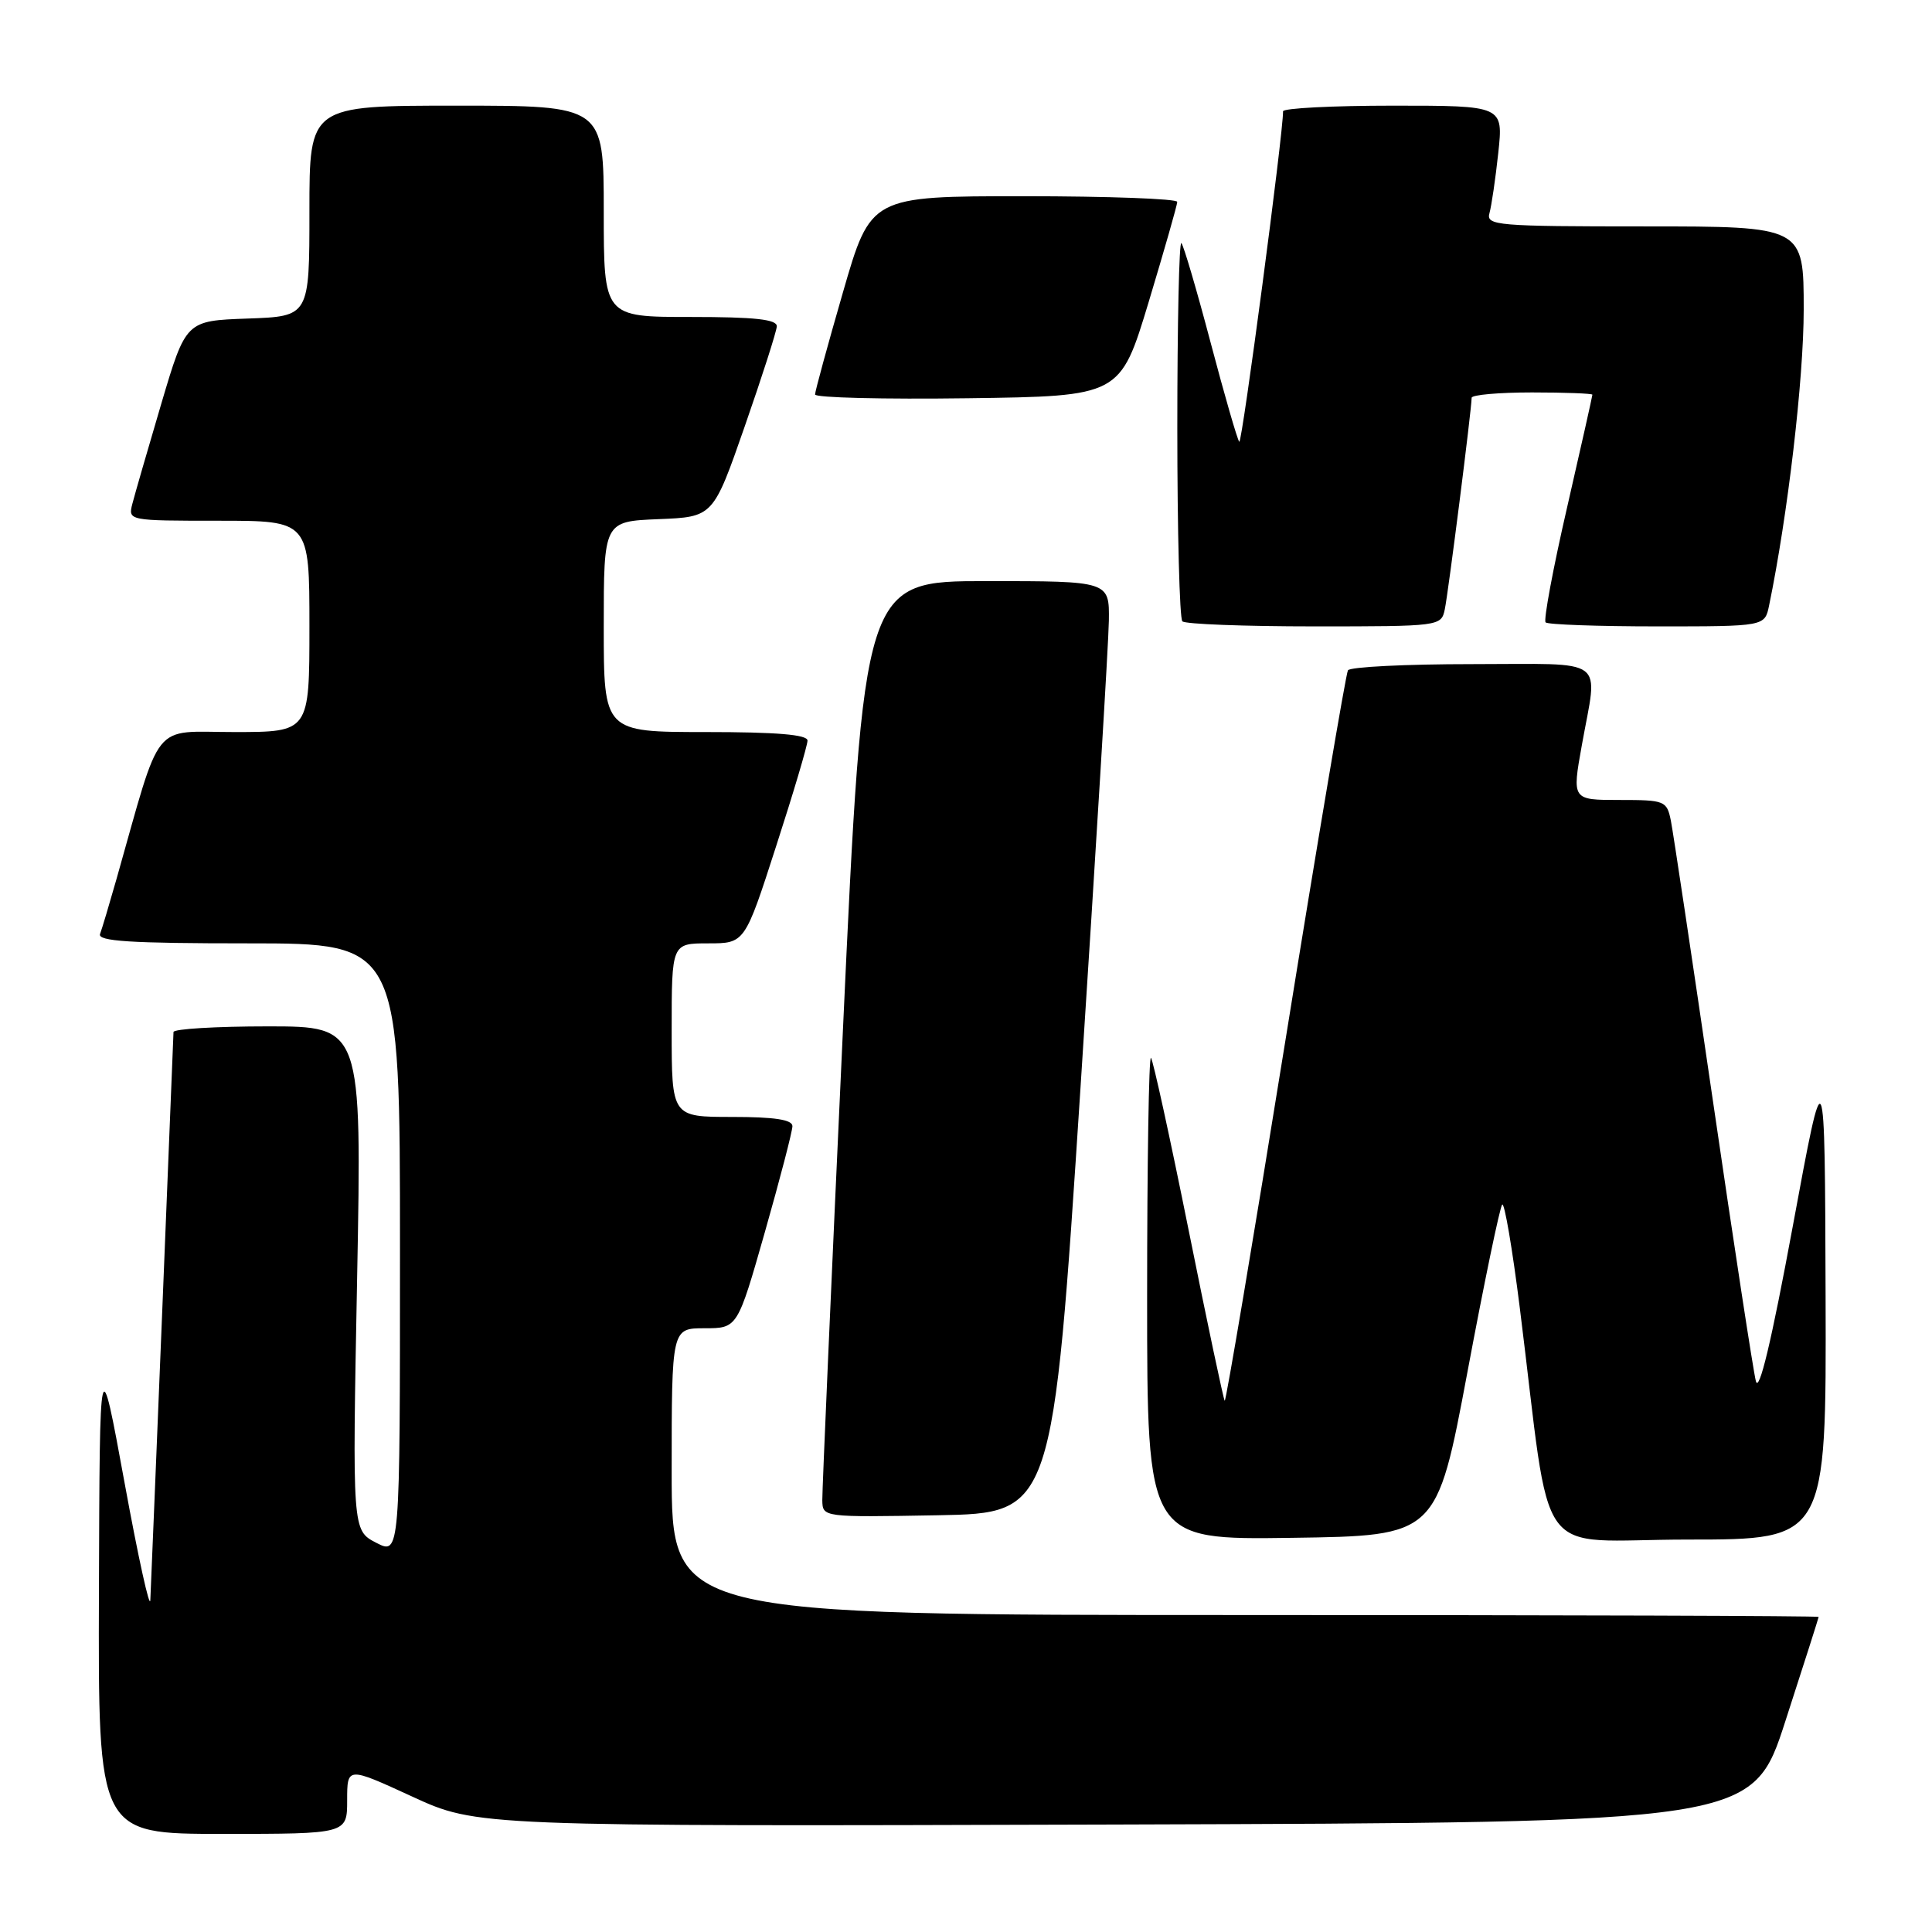 <?xml version="1.0" encoding="UTF-8" standalone="no"?>
<!DOCTYPE svg PUBLIC "-//W3C//DTD SVG 1.1//EN" "http://www.w3.org/Graphics/SVG/1.1/DTD/svg11.dtd" >
<svg xmlns="http://www.w3.org/2000/svg" xmlns:xlink="http://www.w3.org/1999/xlink" version="1.1" viewBox="0 0 256 256">
 <g >
 <path fill="currentColor"
d=" M 46.00 238.55 C 46.00 234.09 46.00 234.09 54.61 238.05 C 63.22 242.01 63.22 242.01 147.72 241.76 C 232.23 241.50 232.23 241.50 236.59 228.00 C 239.00 220.57 240.97 214.39 240.98 214.25 C 240.99 214.11 206.80 214.00 165.00 214.00 C 89.00 214.00 89.00 214.00 89.00 195.00 C 89.00 176.00 89.00 176.00 93.36 176.00 C 97.72 176.00 97.72 176.00 101.36 163.22 C 103.36 156.19 105.00 149.89 105.00 149.22 C 105.00 148.36 102.63 148.00 97.00 148.00 C 89.00 148.00 89.00 148.00 89.00 136.50 C 89.00 125.00 89.00 125.00 93.84 125.00 C 98.69 125.00 98.69 125.00 102.84 112.13 C 105.13 105.06 107.00 98.76 107.00 98.13 C 107.00 97.34 102.90 97.00 93.50 97.00 C 80.00 97.00 80.00 97.00 80.00 83.04 C 80.00 69.09 80.00 69.09 87.25 68.79 C 94.50 68.50 94.50 68.50 98.68 56.50 C 100.98 49.90 102.89 43.94 102.93 43.25 C 102.98 42.32 100.07 42.00 91.50 42.00 C 80.00 42.00 80.00 42.00 80.00 28.00 C 80.00 14.00 80.00 14.00 60.50 14.00 C 41.00 14.00 41.00 14.00 41.00 27.96 C 41.00 41.92 41.00 41.92 32.82 42.21 C 24.63 42.50 24.63 42.50 21.37 53.50 C 19.58 59.55 17.86 65.51 17.54 66.75 C 16.96 68.99 17.01 69.00 28.98 69.00 C 41.00 69.00 41.00 69.00 41.00 83.00 C 41.00 97.00 41.00 97.00 31.04 97.00 C 19.96 97.00 21.51 95.06 15.43 116.50 C 14.49 119.80 13.52 123.06 13.26 123.75 C 12.89 124.72 17.22 125.00 32.89 125.00 C 53.00 125.00 53.00 125.00 53.00 165.53 C 53.00 206.05 53.00 206.05 49.84 204.42 C 46.68 202.78 46.68 202.78 47.32 169.39 C 47.95 136.00 47.95 136.00 35.48 136.00 C 28.61 136.00 22.99 136.34 22.99 136.75 C 22.97 137.70 20.08 208.63 19.92 212.00 C 19.86 213.38 18.32 206.40 16.51 196.50 C 13.21 178.50 13.21 178.50 13.11 210.75 C 13.00 243.00 13.00 243.00 29.50 243.00 C 46.00 243.00 46.00 243.00 46.00 238.55 Z  M 194.44 181.82 C 196.67 169.90 198.75 159.90 199.05 159.61 C 199.35 159.31 200.40 165.47 201.38 173.29 C 205.73 207.95 202.87 204.00 223.63 204.00 C 242.00 204.00 242.00 204.00 241.90 171.75 C 241.80 139.50 241.80 139.50 237.55 162.50 C 234.73 177.74 233.08 184.66 232.66 183.00 C 232.31 181.62 229.76 164.97 226.99 146.00 C 224.22 127.03 221.70 110.26 221.40 108.75 C 220.86 106.10 220.61 106.00 214.57 106.00 C 208.30 106.00 208.30 106.00 209.60 98.75 C 211.73 86.85 213.28 88.00 195.06 88.00 C 186.29 88.00 178.89 88.37 178.61 88.82 C 178.34 89.26 174.61 111.29 170.34 137.77 C 166.07 164.24 162.44 185.77 162.28 185.61 C 162.12 185.45 159.97 175.28 157.50 163.00 C 155.03 150.72 152.78 140.45 152.51 140.17 C 152.23 139.89 152.00 154.15 152.00 171.85 C 152.00 204.04 152.00 204.04 171.19 203.77 C 190.37 203.50 190.37 203.50 194.44 181.82 Z  M 143.18 144.00 C 145.20 112.92 146.89 85.14 146.93 82.25 C 147.00 77.00 147.00 77.00 130.72 77.00 C 114.44 77.00 114.44 77.00 111.68 136.75 C 110.16 169.61 108.94 197.52 108.96 198.78 C 109.00 201.05 109.00 201.05 124.25 200.78 C 139.50 200.50 139.50 200.50 143.18 144.00 Z  M 191.44 80.75 C 191.90 78.60 195.00 54.18 195.00 52.71 C 195.00 52.32 198.60 52.00 203.00 52.00 C 207.40 52.00 211.00 52.14 211.00 52.30 C 211.00 52.47 209.49 59.21 207.64 67.27 C 205.78 75.34 204.51 82.18 204.80 82.47 C 205.09 82.76 211.75 83.00 219.59 83.00 C 233.84 83.00 233.84 83.00 234.41 80.25 C 236.88 68.32 239.00 50.23 239.00 41.02 C 239.00 30.00 239.00 30.00 217.93 30.00 C 198.35 30.00 196.90 29.88 197.36 28.25 C 197.63 27.29 198.16 23.69 198.53 20.25 C 199.20 14.00 199.20 14.00 184.60 14.00 C 176.57 14.00 170.01 14.34 170.01 14.75 C 170.07 17.41 164.57 58.90 164.21 58.54 C 163.97 58.30 162.26 52.39 160.42 45.42 C 158.58 38.45 156.83 32.50 156.54 32.21 C 156.24 31.91 156.00 42.92 156.00 56.67 C 156.00 70.42 156.30 81.97 156.67 82.33 C 157.03 82.70 164.90 83.00 174.15 83.00 C 190.78 83.00 190.97 82.98 191.44 80.75 Z  M 152.21 40.00 C 154.28 33.12 155.99 27.16 155.99 26.75 C 156.00 26.34 146.86 26.00 135.69 26.00 C 115.37 26.00 115.37 26.00 111.69 38.75 C 109.66 45.77 108.00 51.85 108.00 52.27 C 108.00 52.70 117.10 52.92 128.22 52.77 C 148.43 52.50 148.43 52.50 152.21 40.00 Z "/>
</g>
</svg>